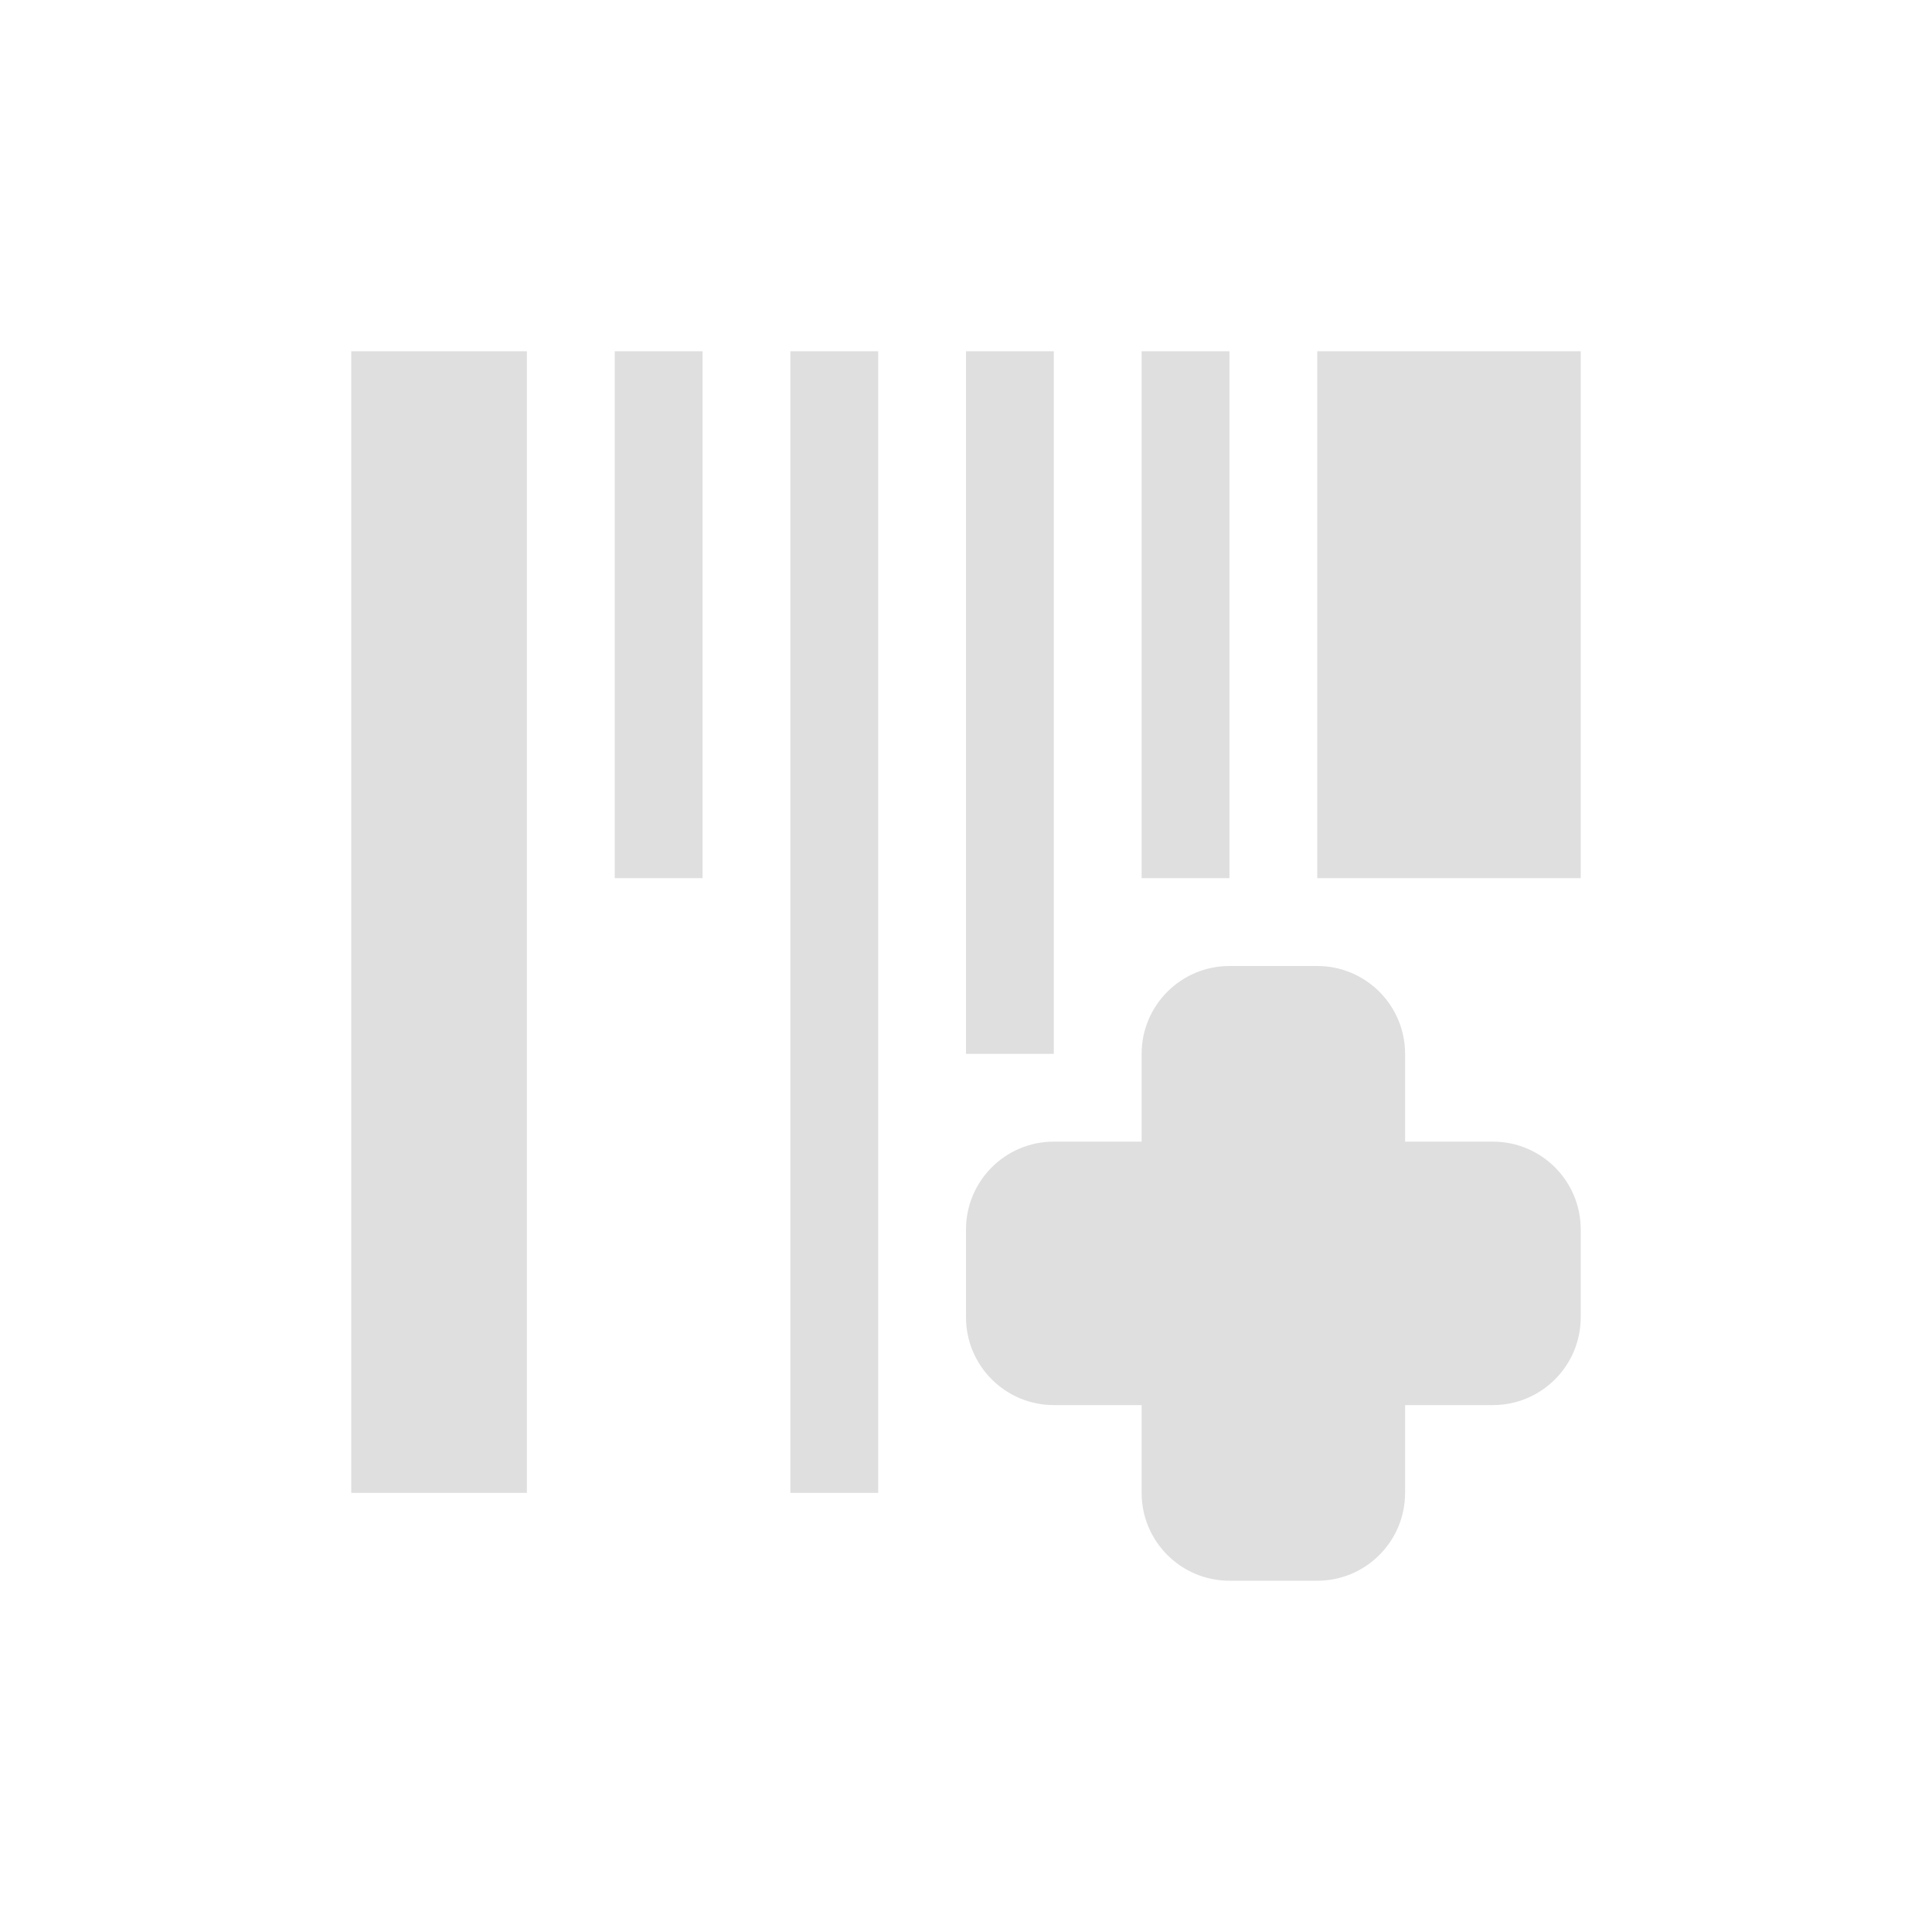 <svg xmlns="http://www.w3.org/2000/svg" width="22" height="22" version="1.1">
 <defs>
  <style id="current-color-scheme" type="text/css">
   .ColorScheme-Text { color:#dfdfdf; } .ColorScheme-Highlight { color:#4285f4; }
  </style>
 </defs>
 <g transform="translate(3,3)">
  <path style="fill:currentColor" class="ColorScheme-Text" d="M 1,1 V 14 H 3 V 1 Z M 4,1 V 7 H 5 V 1 Z M 6,1 V 14 H 7 V 1 Z M 8,1 V 9 H 9 V 1 Z M 10,1 V 7 H 11 V 1 Z M 12,1 V 7 H 15 V 1 Z M 11,8 C 10.448,8 10,8.448 10,9 V 10 H 9 C 8.448,10 8,10.448 8,11 V 12 C 8,12.552 8.448,13 9,13 H 10 V 14 C 10,14.552 10.448,15 11,15 H 12 C 12.552,15 13,14.552 13,14 V 13 H 14 C 14.552,13 15,12.552 15,12 V 11 C 15,10.448 14.552,10 14,10 H 13 V 9 C 13,8.448 12.552,8 12,8 Z"/>
 </g>
</svg>
